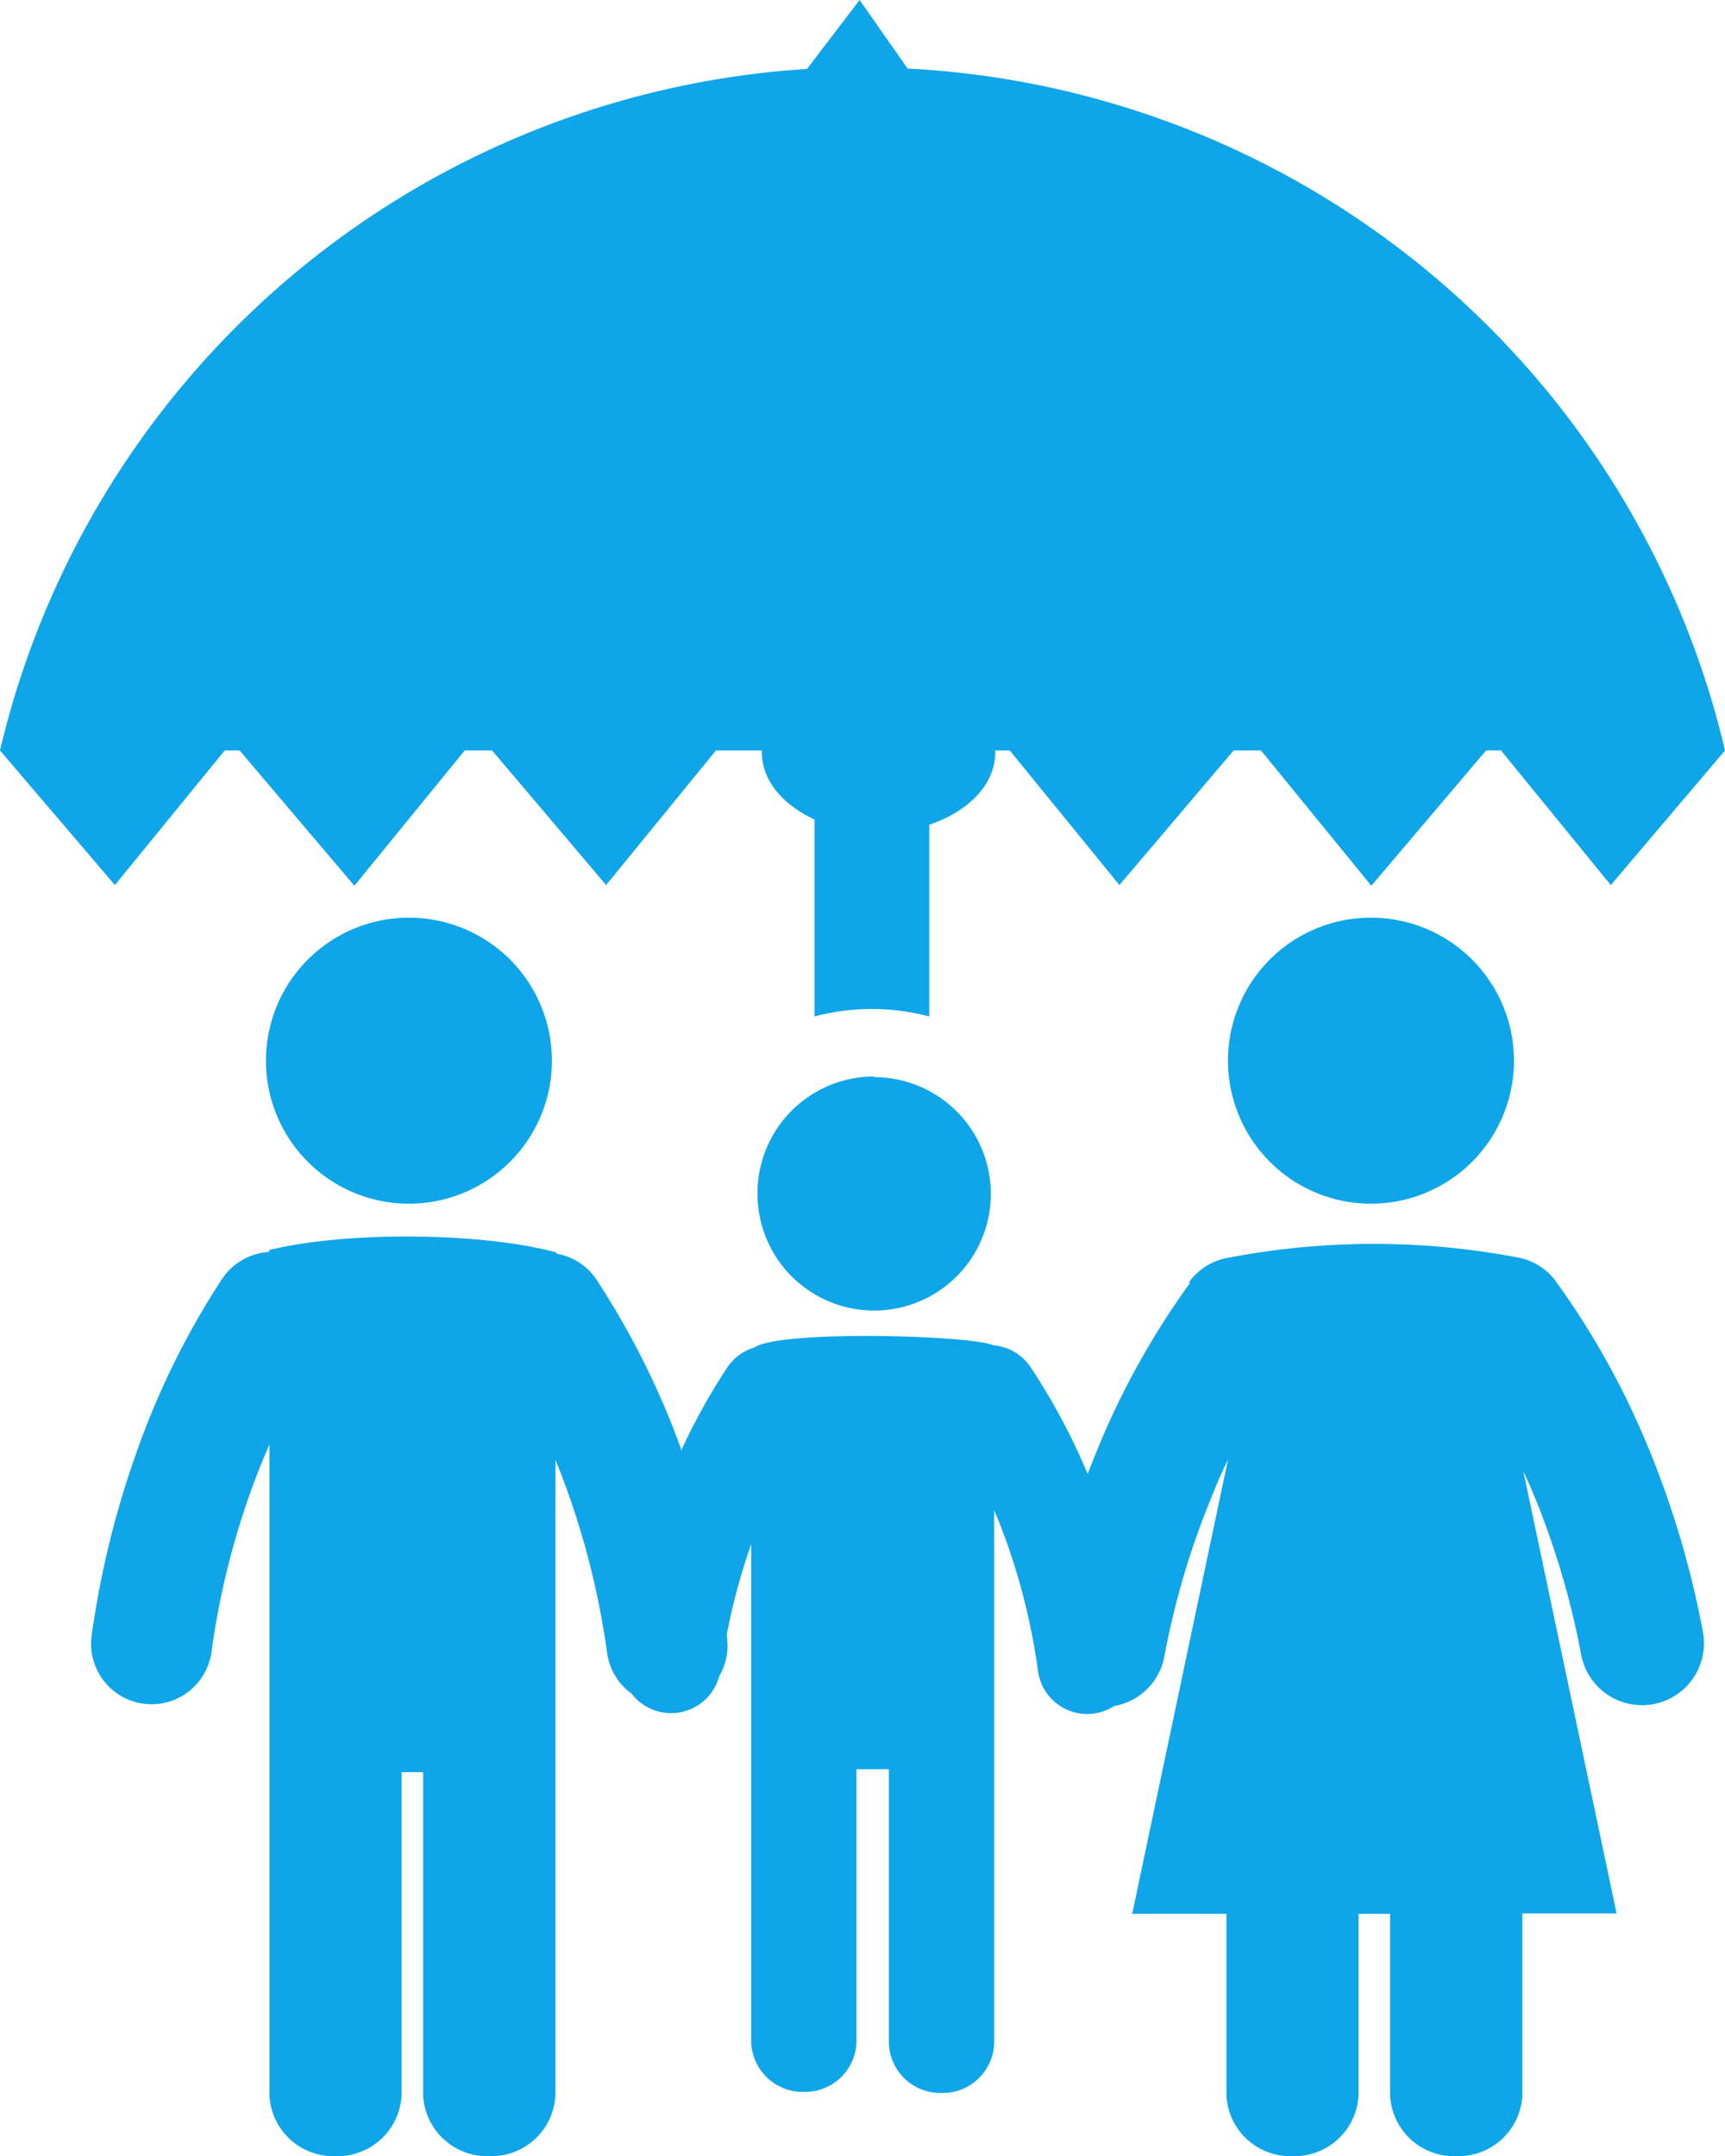 <svg id="Layer_1" data-name="Layer 1" xmlns="http://www.w3.org/2000/svg" fill="#0ea5e9" viewBox="0 0 98.33 122.88"><defs><style>.cls-1{fill-rule:evenodd;}</style></defs><title>life-insurance</title><path class="cls-1" d="M23.31,52.3a8.15,8.15,0,1,1-8.15,8.15,8.15,8.15,0,0,1,8.15-8.15ZM51.78,3.91A50.52,50.52,0,0,1,98.33,42.77h0l-6.51,7.67-6.26-7.67h-.85l-6.54,7.71-6.29-7.71H70.32l-6.51,7.67-6.25-7.67h-.83v.12c0,1.81-1.53,3.37-3.76,4.11V57.93a12.72,12.72,0,0,0-6.54,0V46.7c-1.8-.82-3-2.22-3-3.81v-.12H40.81l-6.26,7.67-6.5-7.67H26.49L20.2,50.48l-6.54-7.71h-.85L6.55,50.44,0,42.77H0A50.55,50.55,0,0,1,46,3.93L49,0l2.74,3.91Zm16,69.16a3.5,3.5,0,0,1,2.35-1.41v0a43.83,43.83,0,0,1,16.35,0v0A3.45,3.45,0,0,1,88.67,73a46.21,46.21,0,0,1,5.23,9.36A53.18,53.18,0,0,1,97.07,93a3.53,3.53,0,0,1-6.94,1.3,46.06,46.06,0,0,0-2.75-9.23c-.18-.42-.36-.83-.55-1.24l5.32,25.22H86.78V119.4A3.65,3.65,0,0,1,83,122.88h0a3.64,3.64,0,0,1-3.76-3.48V109.07h-1.8V119.4a3.65,3.65,0,0,1-3.77,3.48h0a3.64,3.64,0,0,1-3.76-3.48V109.07H64.54L70,83.18c-.31.63-.6,1.28-.88,2a45.67,45.67,0,0,0-2.75,9.23,3.52,3.52,0,0,1-2.86,2.82,2.83,2.83,0,0,1-4.34-2,36.81,36.81,0,0,0-1.86-7.54c-.2-.55-.41-1.09-.64-1.62v30.35a2.93,2.93,0,0,1-3,2.86h0a2.93,2.93,0,0,1-3-2.86V100.83H48.82v15.53a2.93,2.93,0,0,1-3,2.86h0a2.94,2.94,0,0,1-3-2.86V88a36,36,0,0,0-1.38,5.09l0,.21A3.45,3.45,0,0,1,41,95.52a2.84,2.84,0,0,1-5,1,3.41,3.41,0,0,1-1.39-2.31,46.28,46.28,0,0,0-2.31-9.36c-.21-.57-.42-1.12-.64-1.66V99.88h0V119.4a3.65,3.65,0,0,1-3.77,3.48h0a3.65,3.65,0,0,1-3.77-3.48V101H22.89V119.4a3.65,3.65,0,0,1-3.77,3.48h0a3.64,3.64,0,0,1-3.76-3.48V82.32c-.35.8-.69,1.63-1,2.49a45.24,45.24,0,0,0-2.31,9.37,3.44,3.44,0,1,1-6.82-1A52.61,52.61,0,0,1,7.89,82.47a45.68,45.68,0,0,1,4.76-9.57,3.48,3.48,0,0,1,2.7-1.55v-.11c4.45-1.09,12.19-1,16.37.14v.07A3.44,3.44,0,0,1,34.05,73a46.44,46.44,0,0,1,4.77,9.57l0,.12a35.3,35.3,0,0,1,2.6-4.7A2.8,2.8,0,0,1,43,76.8c1.37-1,12.25-.72,13.63-.13A2.84,2.84,0,0,1,58.8,78,36.46,36.46,0,0,1,62,84c.2-.52.4-1,.61-1.53a45.68,45.68,0,0,1,5.23-9.36ZM78.13,52.3A8.15,8.15,0,1,1,70,60.45a8.14,8.14,0,0,1,8.15-8.15Zm-28.3,9.09A6.65,6.65,0,1,1,43.18,68a6.65,6.65,0,0,1,6.65-6.65Z"/></svg>